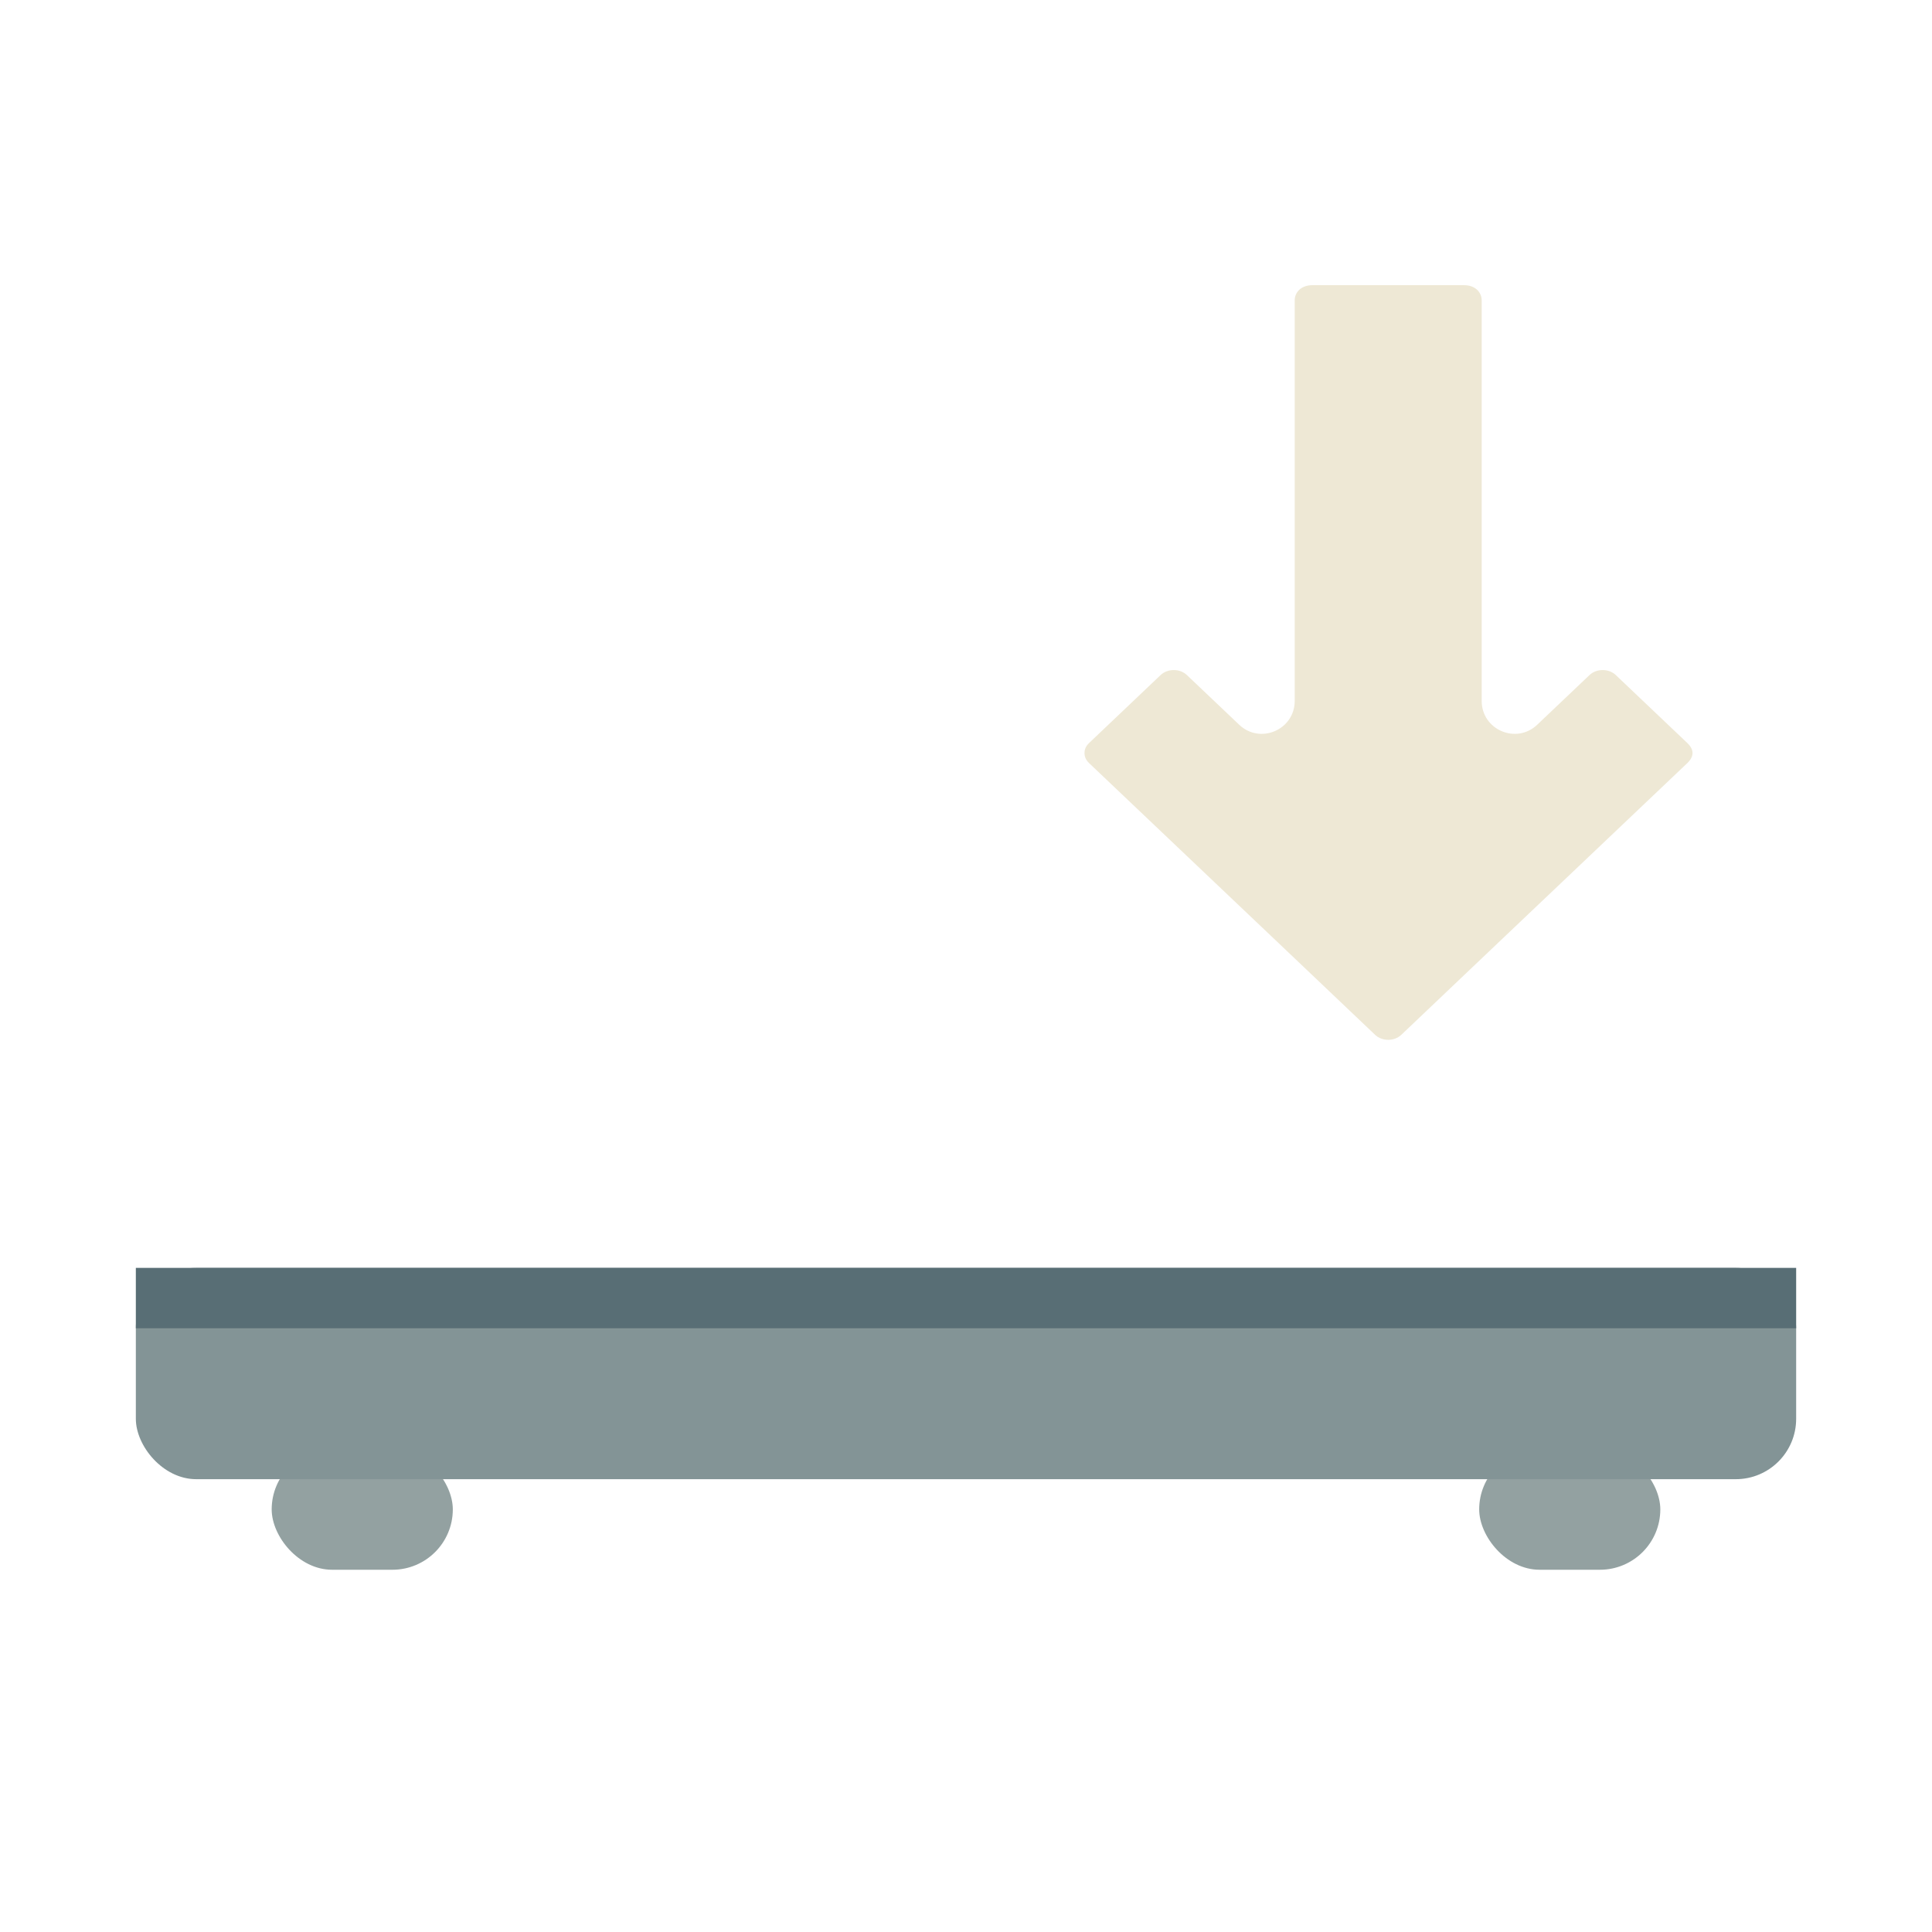 <svg id="e3Tb4sialpG1" xmlns="http://www.w3.org/2000/svg" xmlns:xlink="http://www.w3.org/1999/xlink" viewBox="0 0 64 64" shape-rendering="geometricPrecision" text-rendering="geometricPrecision" project-id="f844064f92c84bc2908c7ce114cc5e1d" export-id="f301a2788c614e05935cded844cd3246" cached="false"><g transform="translate(0-2)"><rect width="6" height="4" rx="2" ry="2" transform="translate(9 50)" opacity="0.995" paint-order="stroke fill markers" fill="#93a1a1" stroke-width="2" stroke-linecap="round" stroke-linejoin="round"/><rect width="6" height="4" rx="2" ry="2" transform="translate(49 50)" opacity="0.995" paint-order="stroke fill markers" fill="#93a1a1" stroke-width="2" stroke-linecap="round" stroke-linejoin="round"/><rect width="55" height="7" rx="2" ry="2" transform="translate(4.5 44)" opacity="0.995" paint-order="stroke fill markers" fill="#839496" stroke-width="2" stroke-linecap="round" stroke-linejoin="round"/><rect width="55" height="2" rx="0" ry="0" transform="translate(4.5 44)" opacity="0.995" paint-order="stroke fill markers" fill="#586e75" stroke-width="2" stroke-linecap="round" stroke-linejoin="round"/></g><path d="M48.498,9.447h-5.024c-.372,0-.585.236-.585.502v13.27c-0.0.957-1.146,1.448-1.839.789l-1.733-1.646c-.232-.221-.637-.221-.87,0l-2.367,2.249c-.117.111-.154.221-.154.334s.037.225.154.336l7.104,6.748l2.368,2.251c.233.221.635.221.868,0l2.368-2.251l7.104-6.748c.233-.221.233-.449,0-.67l-2.367-2.249c-.232-.221-.637-.221-.87,0l-1.733,1.646c-.693.659-1.839.168-1.839-.789v-13.27c0-.266-.213-.502-.585-.502Z" opacity="0.998" fill="#eee8d5" stroke-width="0.544" stroke-linecap="round" stroke-linejoin="round"/></svg>
